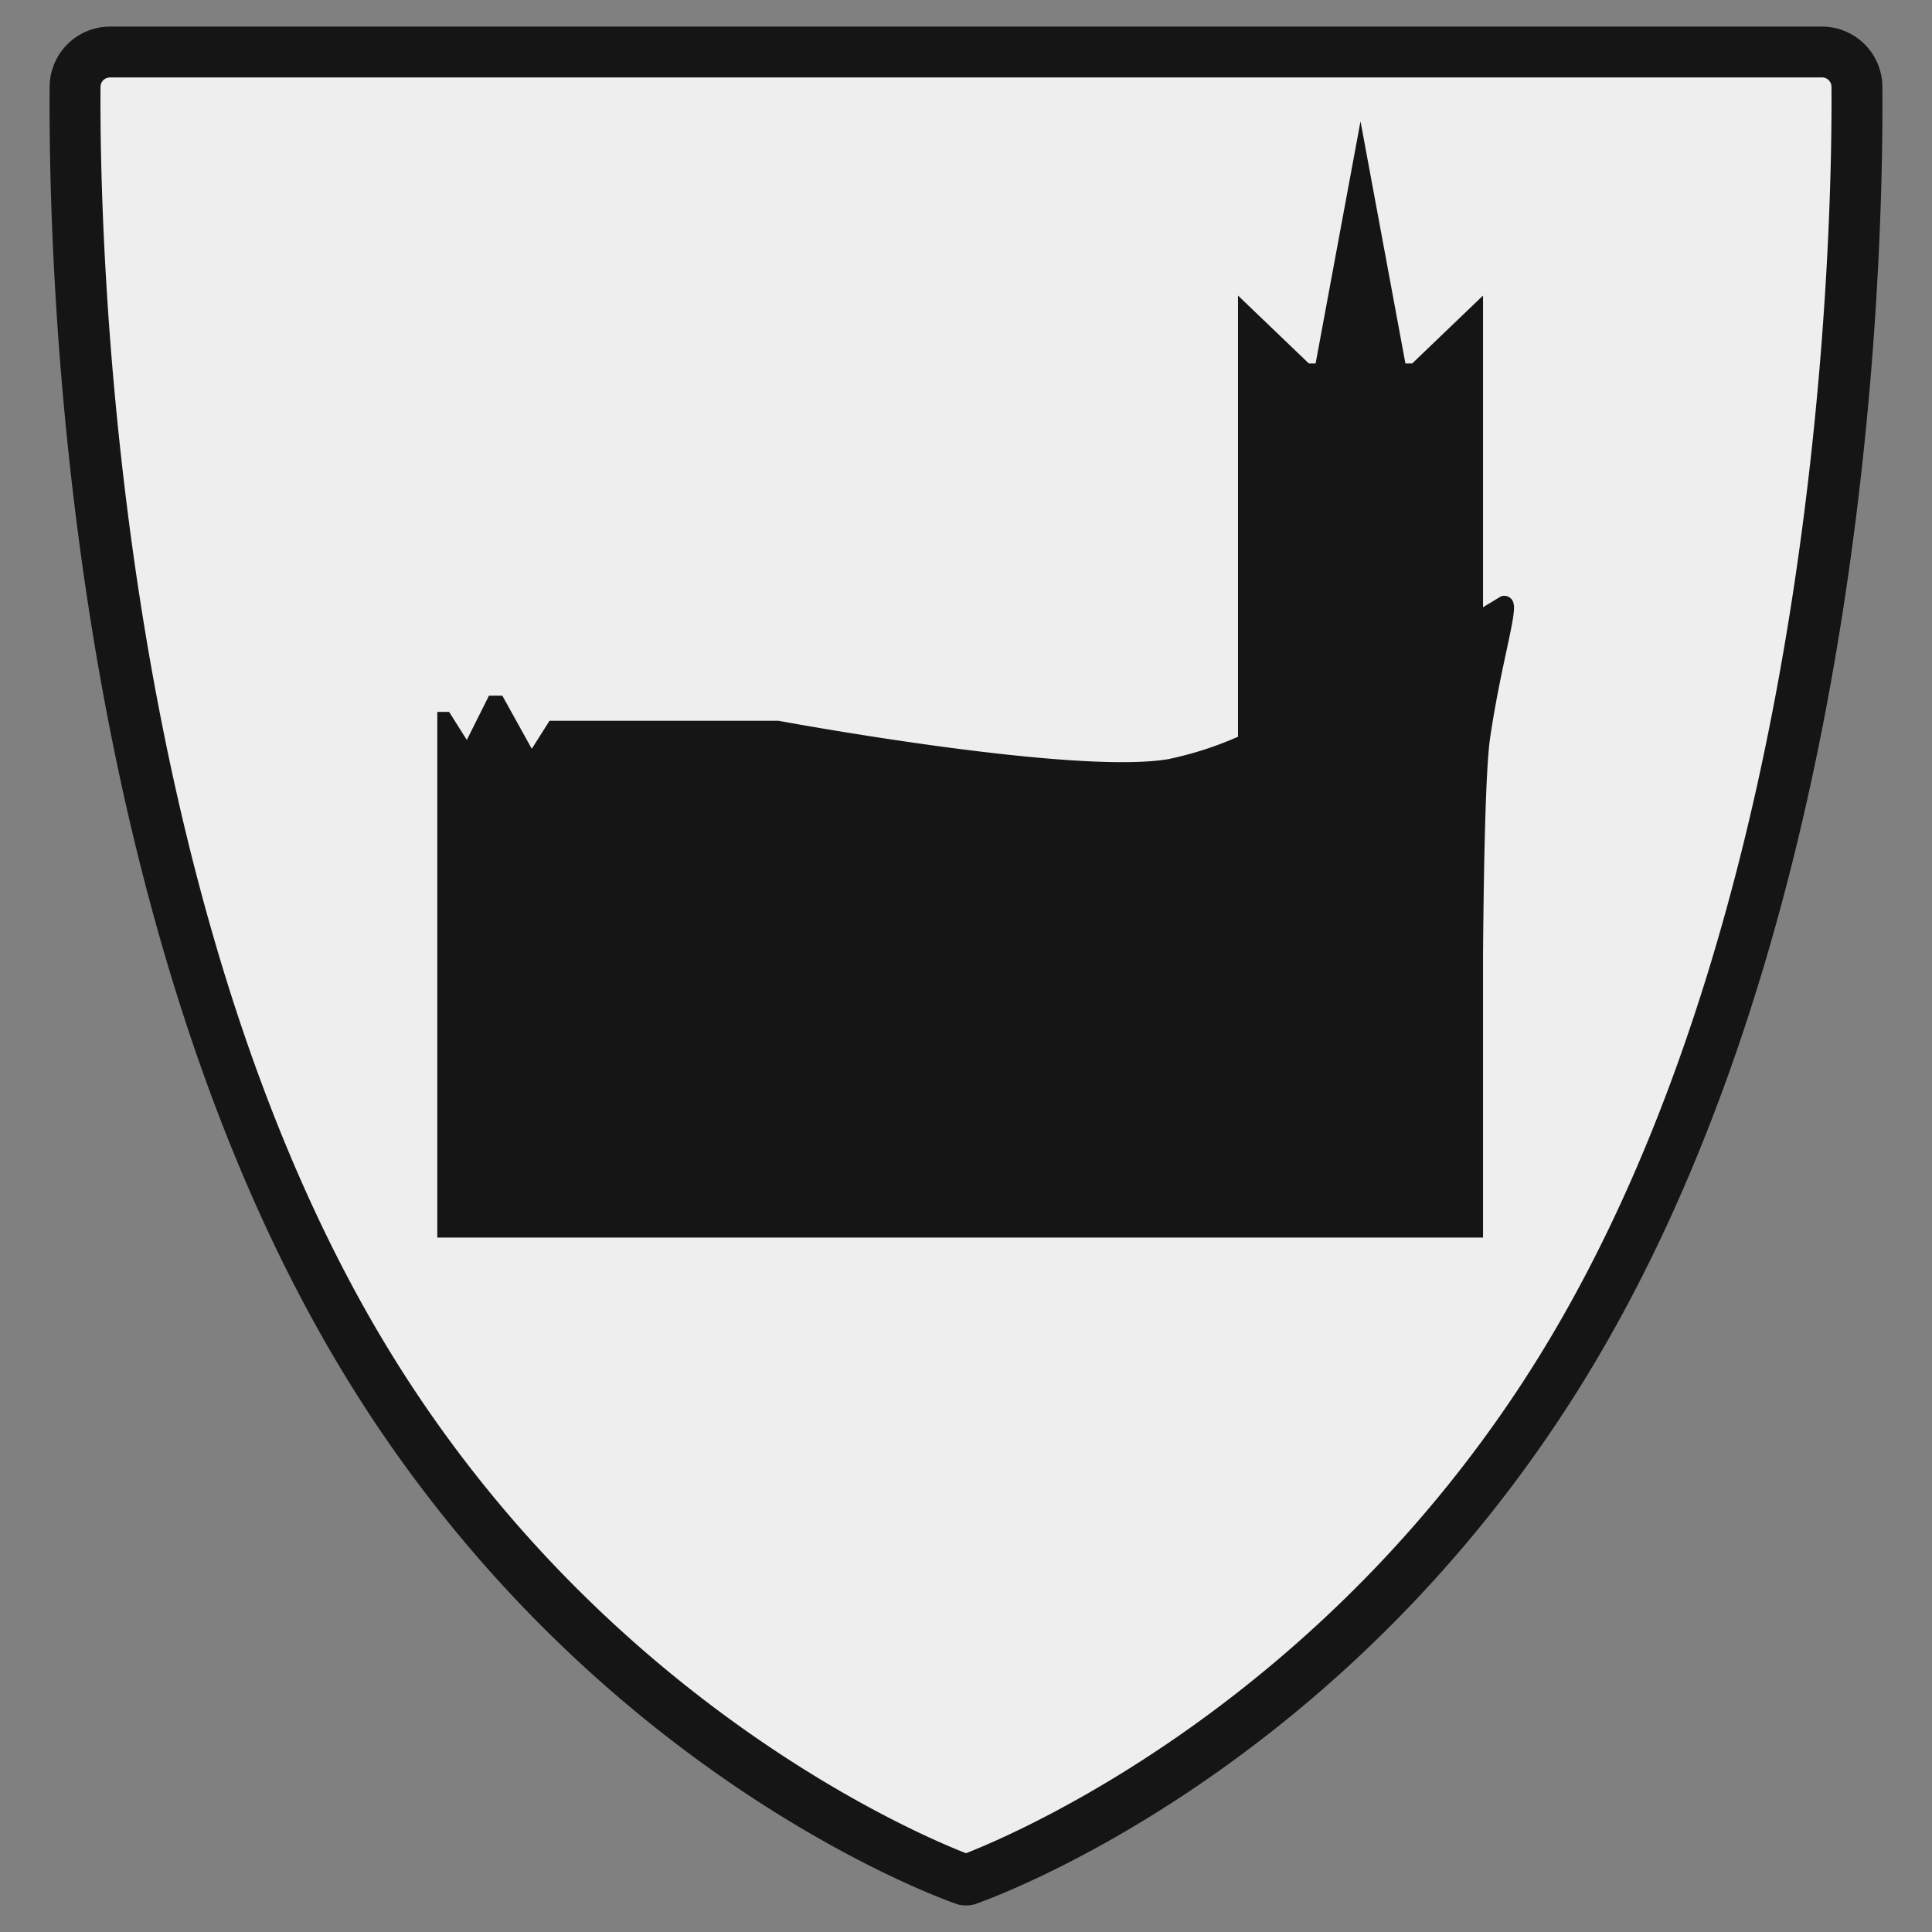 <svg id="_277_infantry_division" data-name="277_infantry_division" xmlns="http://www.w3.org/2000/svg" width="150" height="150" viewBox="0 0 150 150">
  <rect x="0" y="0" width="150" height="150" fill="#808080" stroke="none"/>
  <defs>
    <style>
      .cls-1 {
        fill: #eee;
      }

      .cls-1, .cls-2 {
        fill-rule: evenodd;
      }

      .cls-2 {
        fill: #151515;
      }
    </style>
  </defs>
  <path class="cls-1" d="M74.913,145.96s-27.31-9.428-45.949-39.384C6.75,70.875,5.739,19.013,5.829,6.722A2.705,2.705,0,0,1,8.538,4.04H141.462a2.705,2.705,0,0,1,2.709,2.682c0.09,12.29-.921,64.153-23.135,99.854C102.4,136.532,75.087,145.96,75.087,145.96H74.913Z"/>
  <path class="cls-2" d="M117.52,46.9a0.729,0.729,0,0,0-1.031-.573s-0.494.305-1.347,0.819v-24.2l-5.5,5.273h-0.526l-3.486-18.8-3.486,18.8h-0.526l-5.5-5.273V57.2A27.1,27.1,0,0,1,90.7,58.94c-7.451,1.261-30.264-2.98-30.264-2.98H42.664l-1.376,2.178L39,54.011H37.964l-1.72,3.439-1.375-2.178H33.952v40.81h81.19V74.068c0.062-7.446.213-14.458,0.544-16.732C116.489,51.833,117.75,47.821,117.52,46.9Z"/>
  <path class="cls-2" d="M75.087,147.935H74.913a1.966,1.966,0,0,1-.644-0.109c-1.142-.394-28.188-10-46.981-40.207C5.121,71.993,3.748,21.373,3.855,6.707A4.692,4.692,0,0,1,8.538,2.065H141.462a4.693,4.693,0,0,1,4.684,4.642c0.107,14.665-1.264,65.282-23.434,100.912-18.793,30.2-45.838,39.813-46.98,40.207A1.967,1.967,0,0,1,75.087,147.935ZM8.538,6.015a0.732,0.732,0,0,0-.734.722c-0.075,10.248.674,63.177,22.837,98.8C47.211,132.162,71.06,142.345,75,143.884c3.94-1.539,27.789-11.722,44.359-38.351,22.165-35.624,22.911-88.549,22.836-98.8a0.732,0.732,0,0,0-.734-0.722H8.538Z"/>
</svg>
